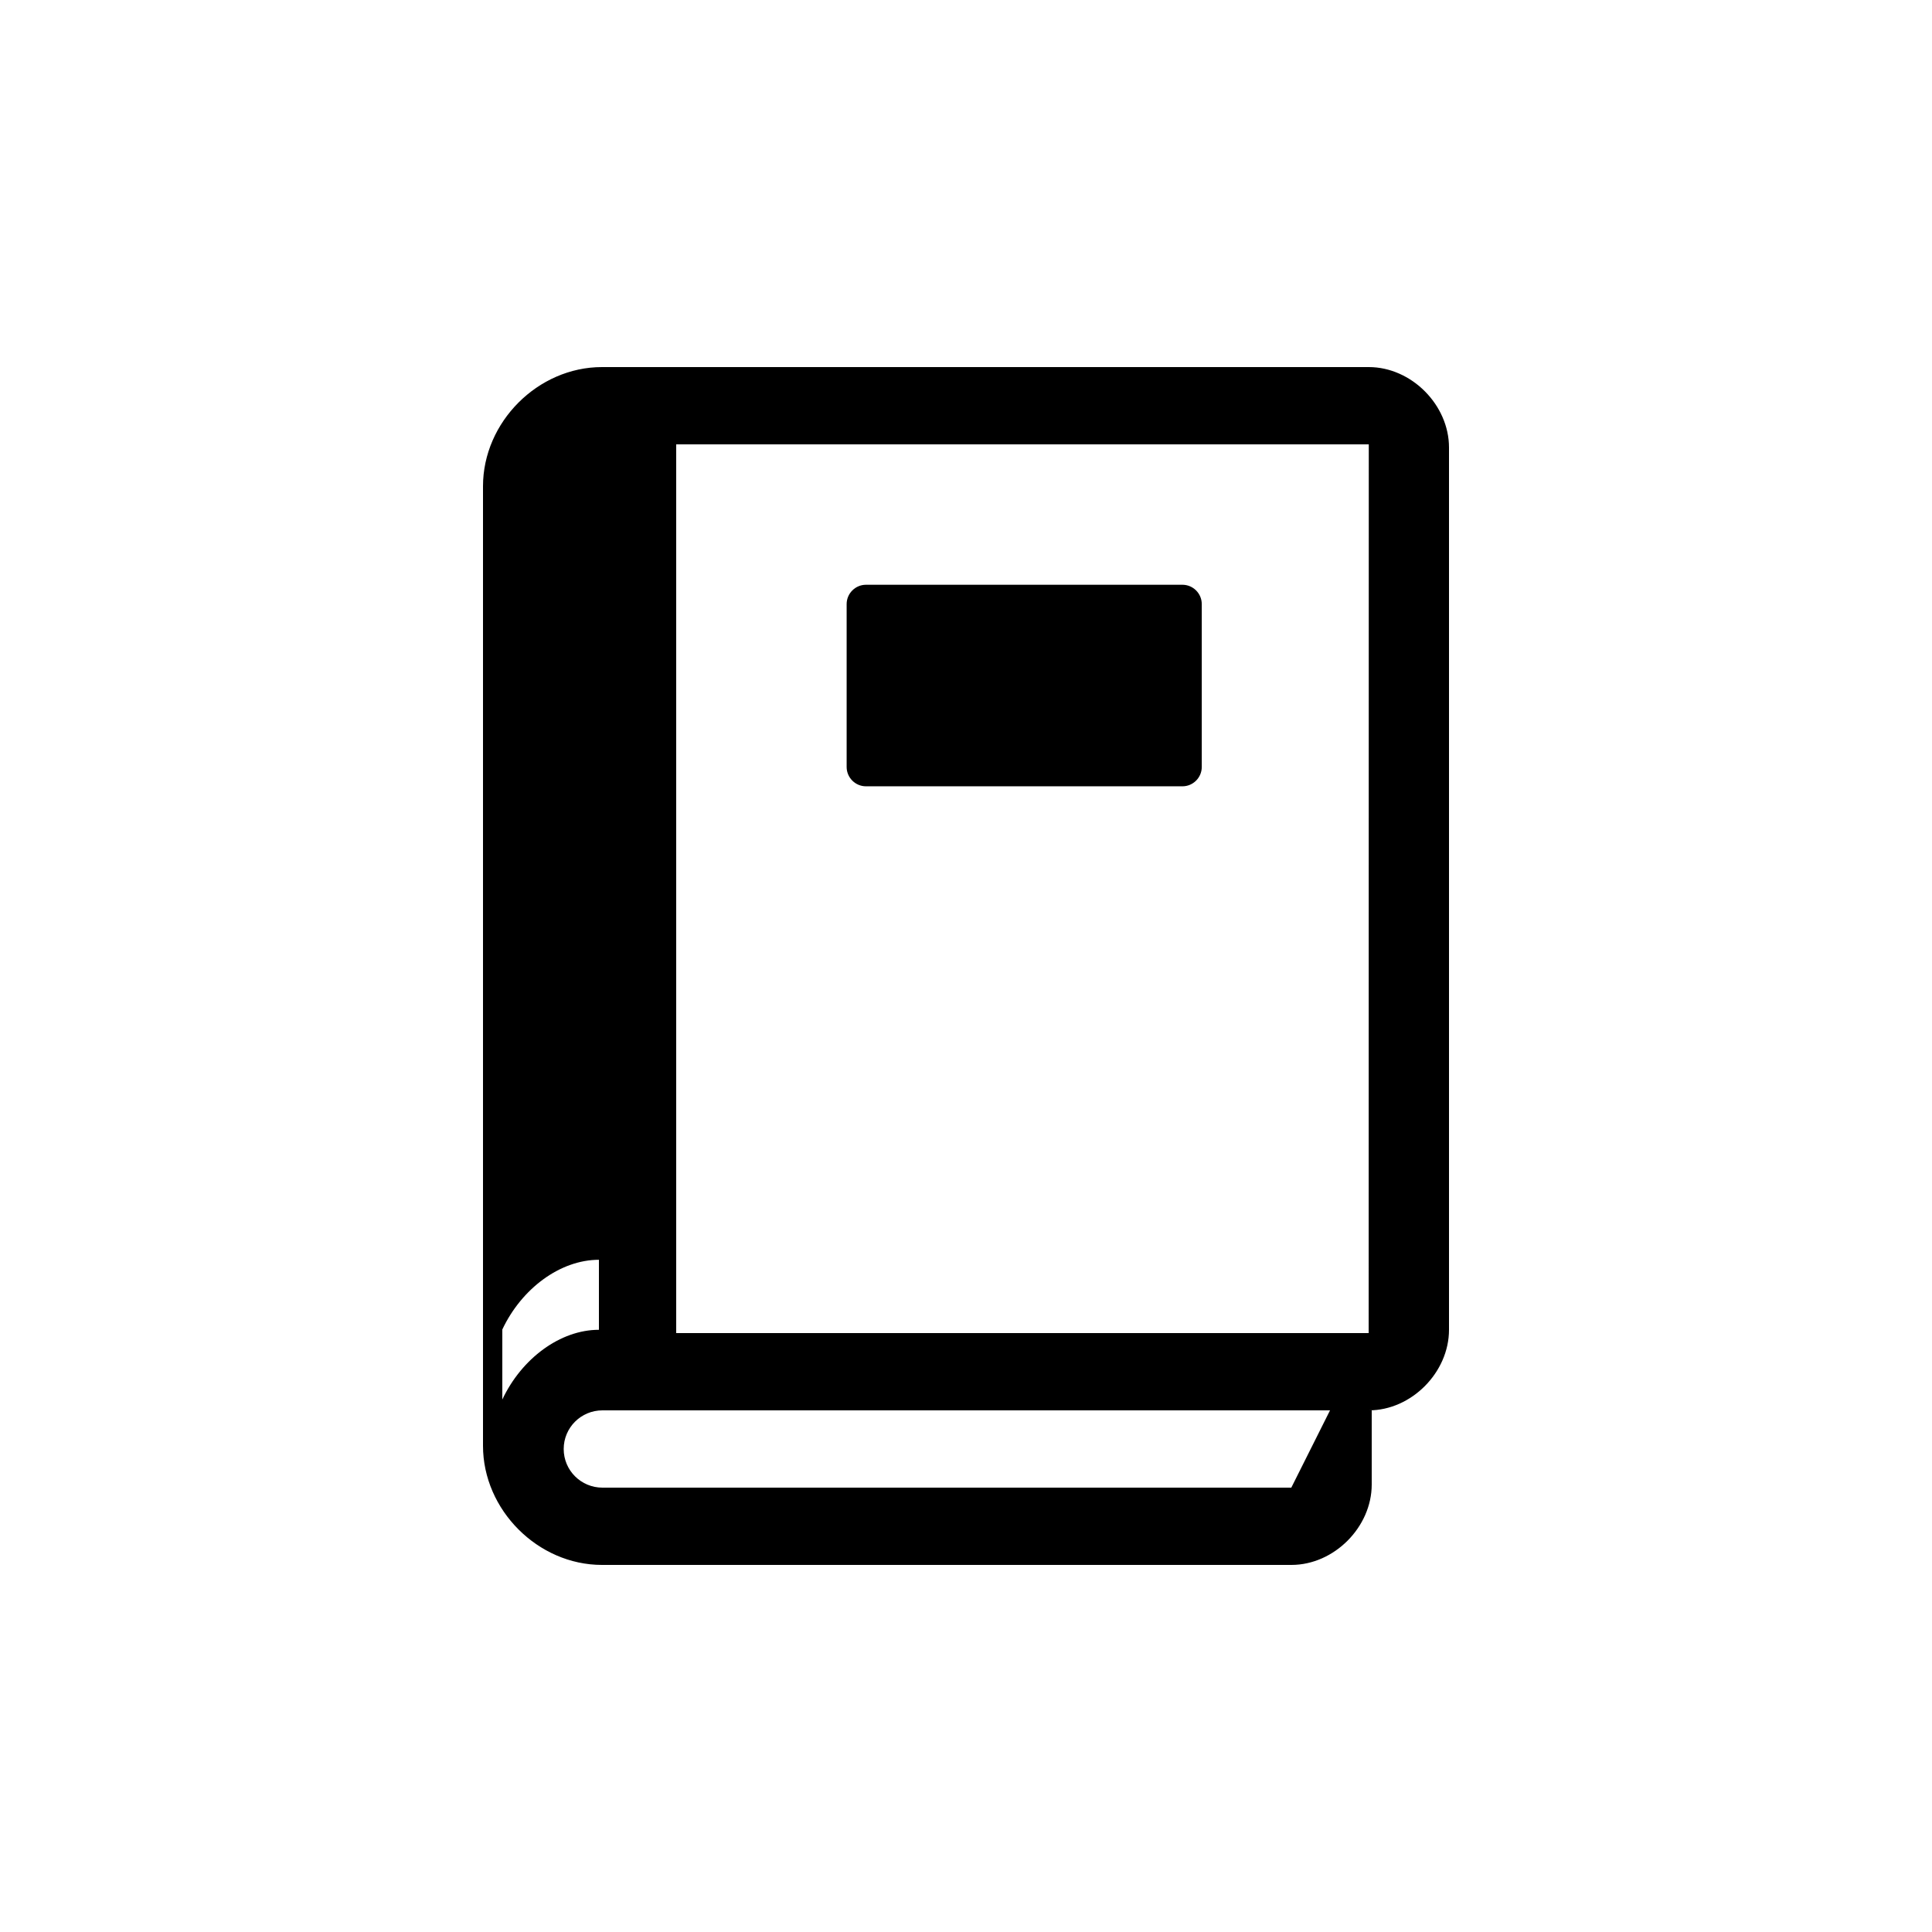 <svg xmlns="http://www.w3.org/2000/svg" xmlns:xlink="http://www.w3.org/1999/xlink" version="1.1" x="0px" y="0px" width="100px" height="100px" viewBox="0 0 100 100" enable-background="new 0 0 100 100" xml:space="preserve">
<g id="Captions">
</g>
<g id="Your_Icon">
	<path fill="#000000" d="M62.203,31.267c0-0.55-0.45-1-1-1H44.822c-0.55,0-1,0.45-1,1v8.432c0,0.55,0.45,1,1,1h16.381   c0.55,0,1-0.45,1-1V31.267z"/>
	<path fill="#000000" d="M70.848,19H35.181h-4.024C27.839,19,25,21.851,25,25.167v49.667C25,78.149,27.839,81,31.156,81h0.021h8.027   h27.64C69.05,81,71,79.043,71,76.837V73h-0.152C73.054,73,75,71.035,75,68.829V23.163C75,20.958,73.054,19,70.848,19z M26,72.438   v-3.624c1-2.123,3-3.608,5-3.608v3.624C29,68.829,27,70.313,26,72.438z M66.838,77H31.181c-1.106,0-2.004-0.893-2.004-1.999   c0-1.107,0.897-2.001,2.004-2.001h4h33.661L66.838,77z M70.842,69H39.204H35V31.171V23h35.848L70.842,69z"/>
</g>
</svg>
